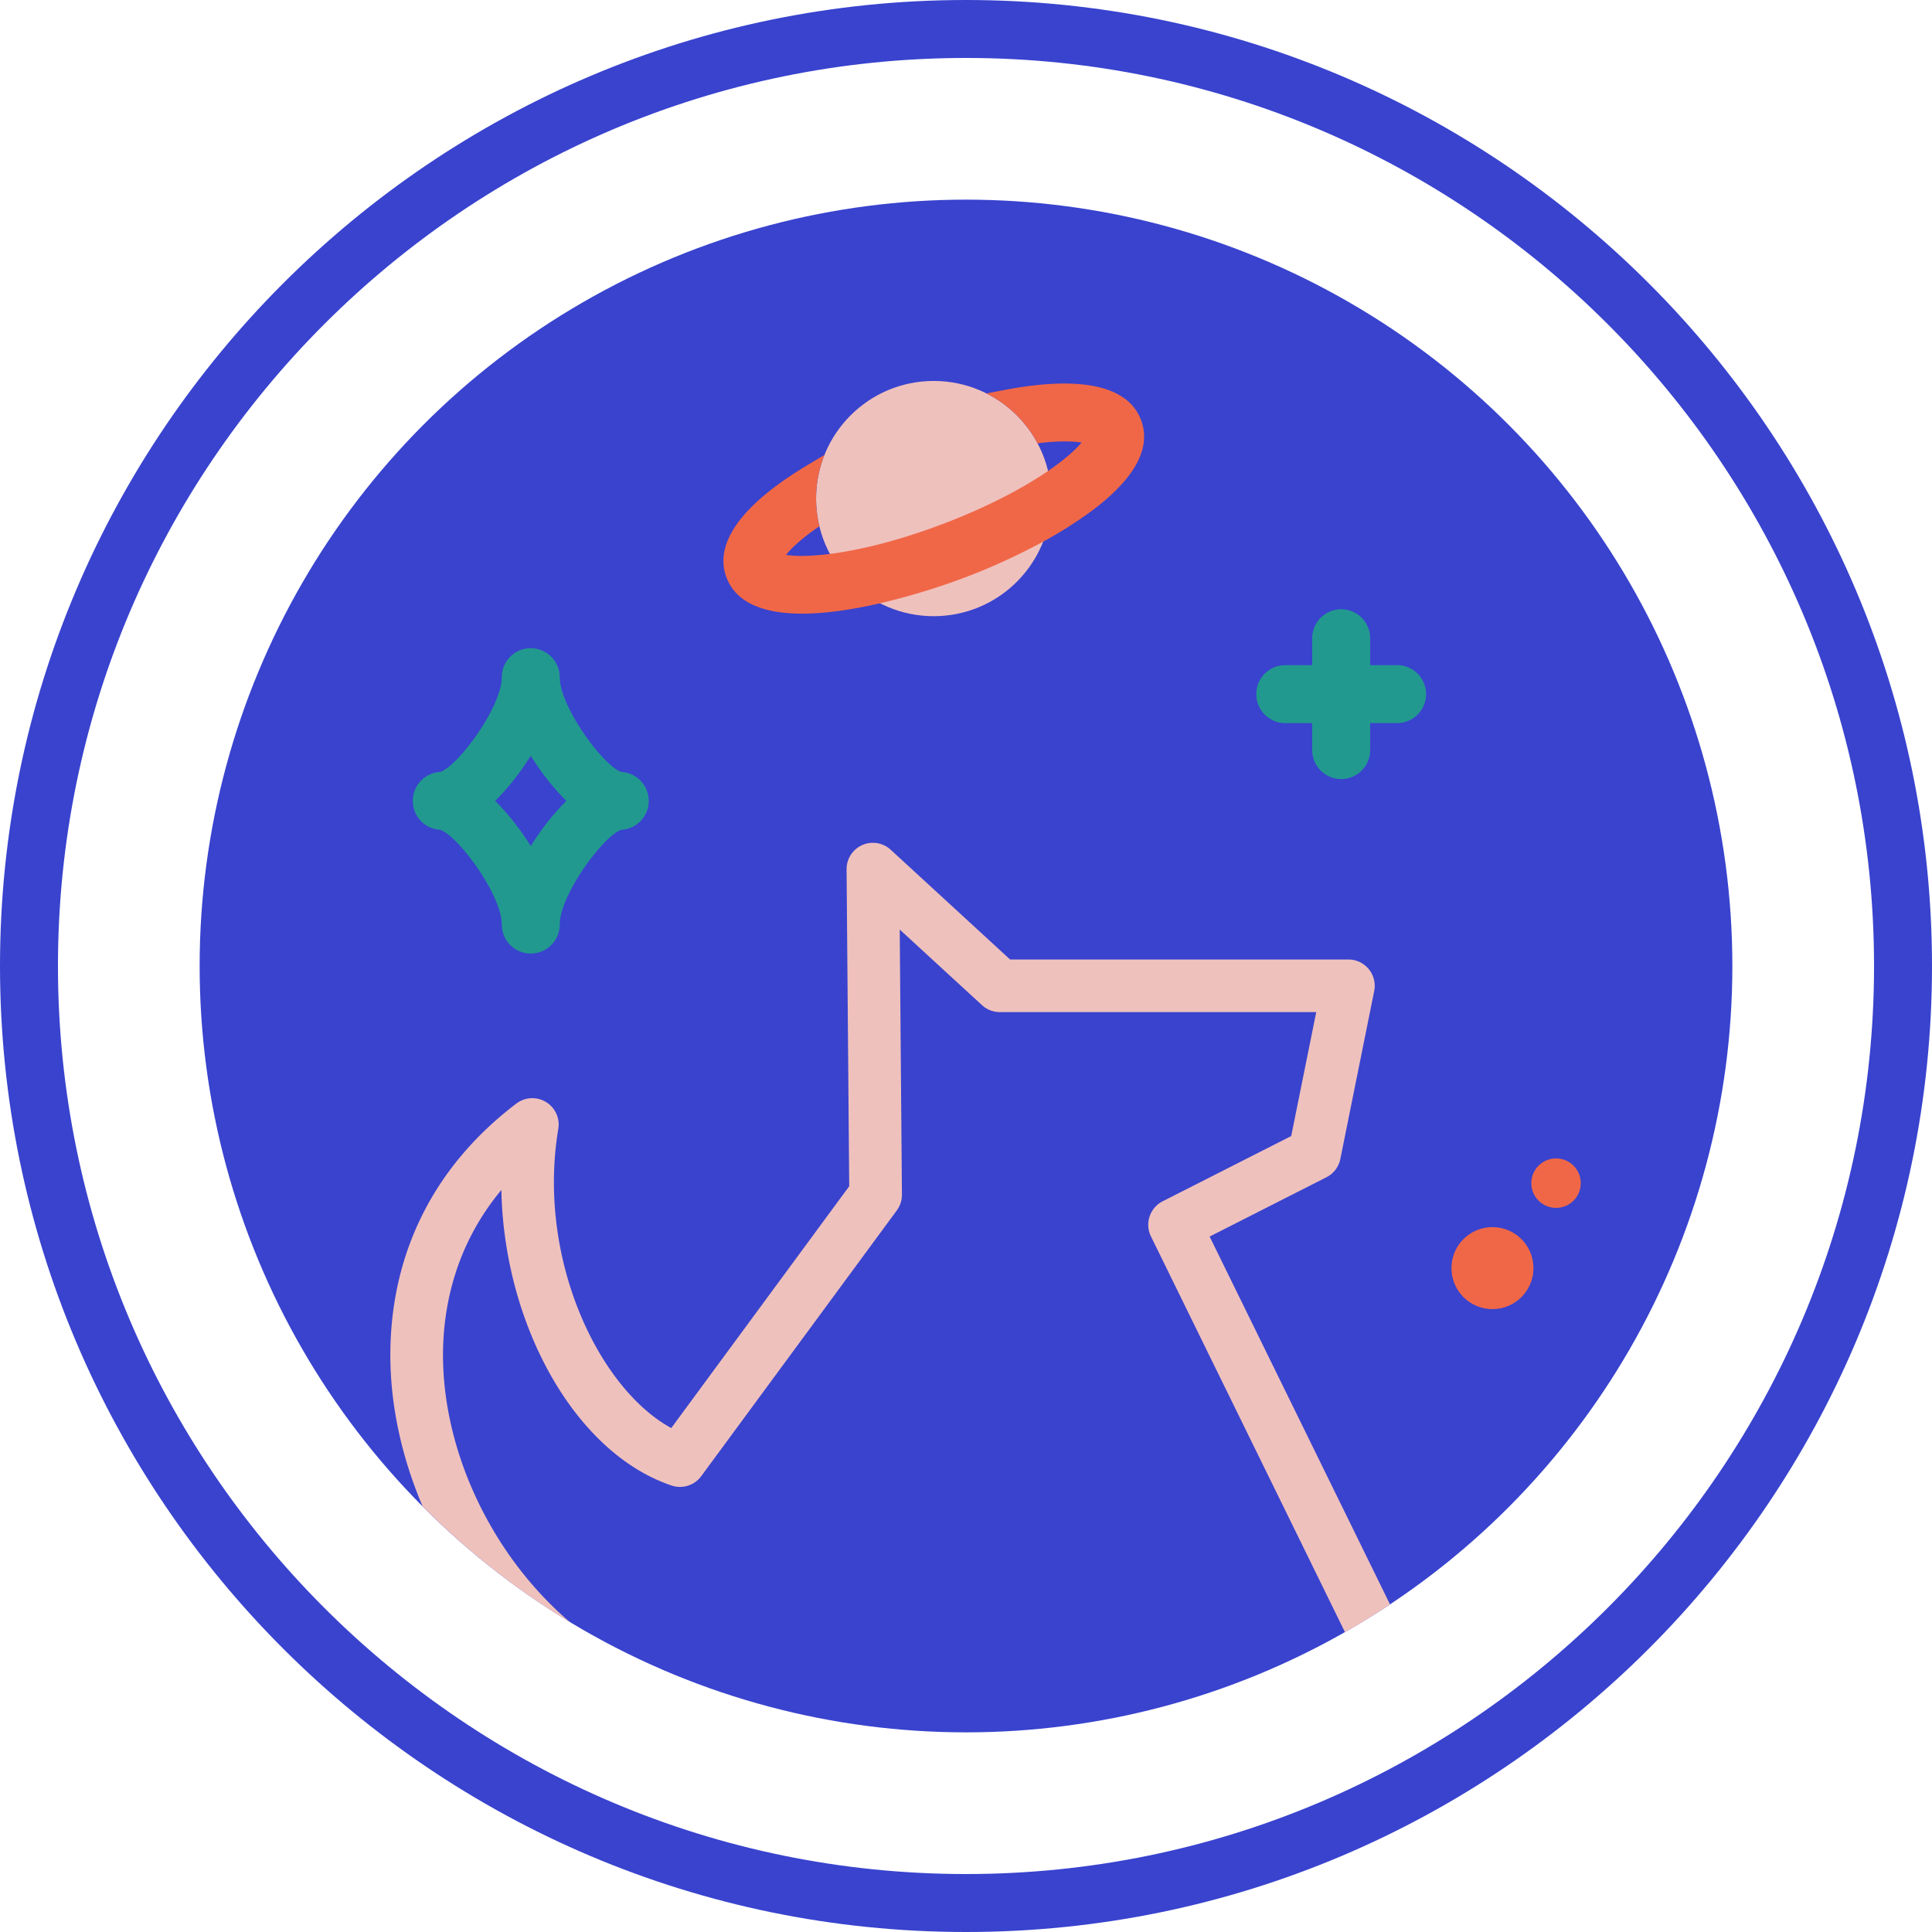 <svg id="Layer_1" data-name="Layer 1" xmlns="http://www.w3.org/2000/svg" viewBox="0 0 2000 2000"><circle cx="1000" cy="1000" r="793.33" style="fill:#3943ce"/><circle cx="1544.98" cy="1312.74" r="42.45" style="fill:#f06747"/><circle cx="1610.81" cy="1224.8" r="25.61" style="fill:#f06747"/><path d="M1446.28,688.59h-27.89V660.71a30,30,0,1,0-60,0v27.88h-27.88a30,30,0,1,0,0,60h27.88v27.89a30,30,0,0,0,60,0V748.56h27.89a30,30,0,0,0,0-60Z" transform="translate(0 0)" style="fill:#22998e"/><path d="M549.45,987.1a30,30,0,0,1-30-30c0-30.72-45.28-92-63.75-98.08a30,30,0,0,1,0-59.91c18.47-6.06,63.75-67.36,63.75-98.08a30,30,0,1,1,60,0c0,30.72,45.29,92,63.76,98.08a30,30,0,0,1,0,59.91c-18.47,6.06-63.76,67.35-63.76,98.08A30,30,0,0,1,549.45,987.1Zm-36.83-158a251.25,251.25,0,0,1,26.48,31.28c2.39,3.31,6.1,8.65,10.35,15.43,4.24-6.78,7.95-12.12,10.34-15.43a252.28,252.28,0,0,1,26.49-31.28,252.26,252.26,0,0,1-26.49-31.27c-2.39-3.32-6.1-8.65-10.34-15.43-4.25,6.78-8,12.11-10.35,15.43A251.23,251.23,0,0,1,512.62,829.07Zm129.25,30h0Zm-184.84,0h0Zm0-60h0Zm184.8,0h0Z" transform="translate(0 0)" style="fill:#22998e"/><path d="M1000,2000C448.6,2000,0,1551.4,0,1000S448.6,0,1000,0,2000,448.6,2000,1000,1551.4,2000,1000,2000Zm0-1940C481.66,60,60,481.66,60,1000s421.69,940,940,940,940-421.69,940-940S1518.33,60,1000,60Z" transform="translate(0 0)" style="fill:#3943ce"/><circle cx="966.57" cy="516.12" r="121.76" style="fill:#efc1bd"/><path d="M1088.34,516.13a120.88,120.88,0,0,1-8.46,44.59,662.28,662.28,0,0,1-82.1,37.51,715.38,715.38,0,0,1-86.68,26.28,121.85,121.85,0,0,1-52-51.14c29.49-3.76,69.51-13,117.32-31.18s83.9-37.89,108.49-54.68A120.89,120.89,0,0,1,1088.34,516.13Z" transform="translate(0 0)" style="fill:#efc1bd"/><path d="M1131.08,528.18a438.45,438.45,0,0,1-51.2,32.54,662.28,662.28,0,0,1-82.1,37.51,715.38,715.38,0,0,1-86.68,26.28c-26.27,6-54.9,10.74-80.74,10.74-36.63,0-67.65-9.38-78.34-37.56-9.32-24.54-2.29-64.66,84.29-116.45l17.22-10.31a119.84,119.84,0,0,0-8.72,45.2,121.64,121.64,0,0,0,3.43,28.67c-18.53,12.6-29.11,22.9-34.61,29.61,9.48,1.52,25,1.58,45.52-1,29.49-3.76,69.51-13,117.32-31.18s83.9-37.89,108.49-54.68c17.06-11.72,28.62-22,34.67-29.44-8.62-1.36-23.34-2-45.58.82a121.59,121.59,0,0,0-52.93-51.63l18.42-3.54c79.16-15.21,128.12-4.53,141.58,30.85C1192.08,463.41,1175.23,494.87,1131.08,528.18Z" transform="translate(0 0)" style="fill:#f06747"/><path d="M1252.21,1280.08l120.92-61.38a27.38,27.38,0,0,0,14.39-18.92l35.06-173.91a27.22,27.22,0,0,0-26.71-32.6H1045.65L922.06,879.66a27.24,27.24,0,0,0-45.68,20.28L879.1,1228,694.89,1478.31c-75-40.84-139.4-175.11-116.93-309.77a27.27,27.27,0,0,0-43.4-26.16c-84.06,63.78-129.15,152.37-130.46,256.17-.65,53.7,11.29,109,33.37,160.77a792.62,792.62,0,0,0,152.64,120C508.72,1610,457.42,1501.2,458.62,1399.2c.6-47.1,12.65-110,60.4-167.36,2.67,138.8,75.62,272.09,176.25,306a27.31,27.31,0,0,0,30.64-9.71L928.39,1253a27.14,27.14,0,0,0,5.29-16.35l-2.29-274.38,85.2,78.28a27.46,27.46,0,0,0,18.43,7.2h327.54l-25.9,128.28-133.07,67.54a27.29,27.29,0,0,0-12.16,36.31l200.89,409.75q23.88-13.58,46.61-28.79Z" transform="translate(0 0)" style="fill:#efc1bd"/></svg>